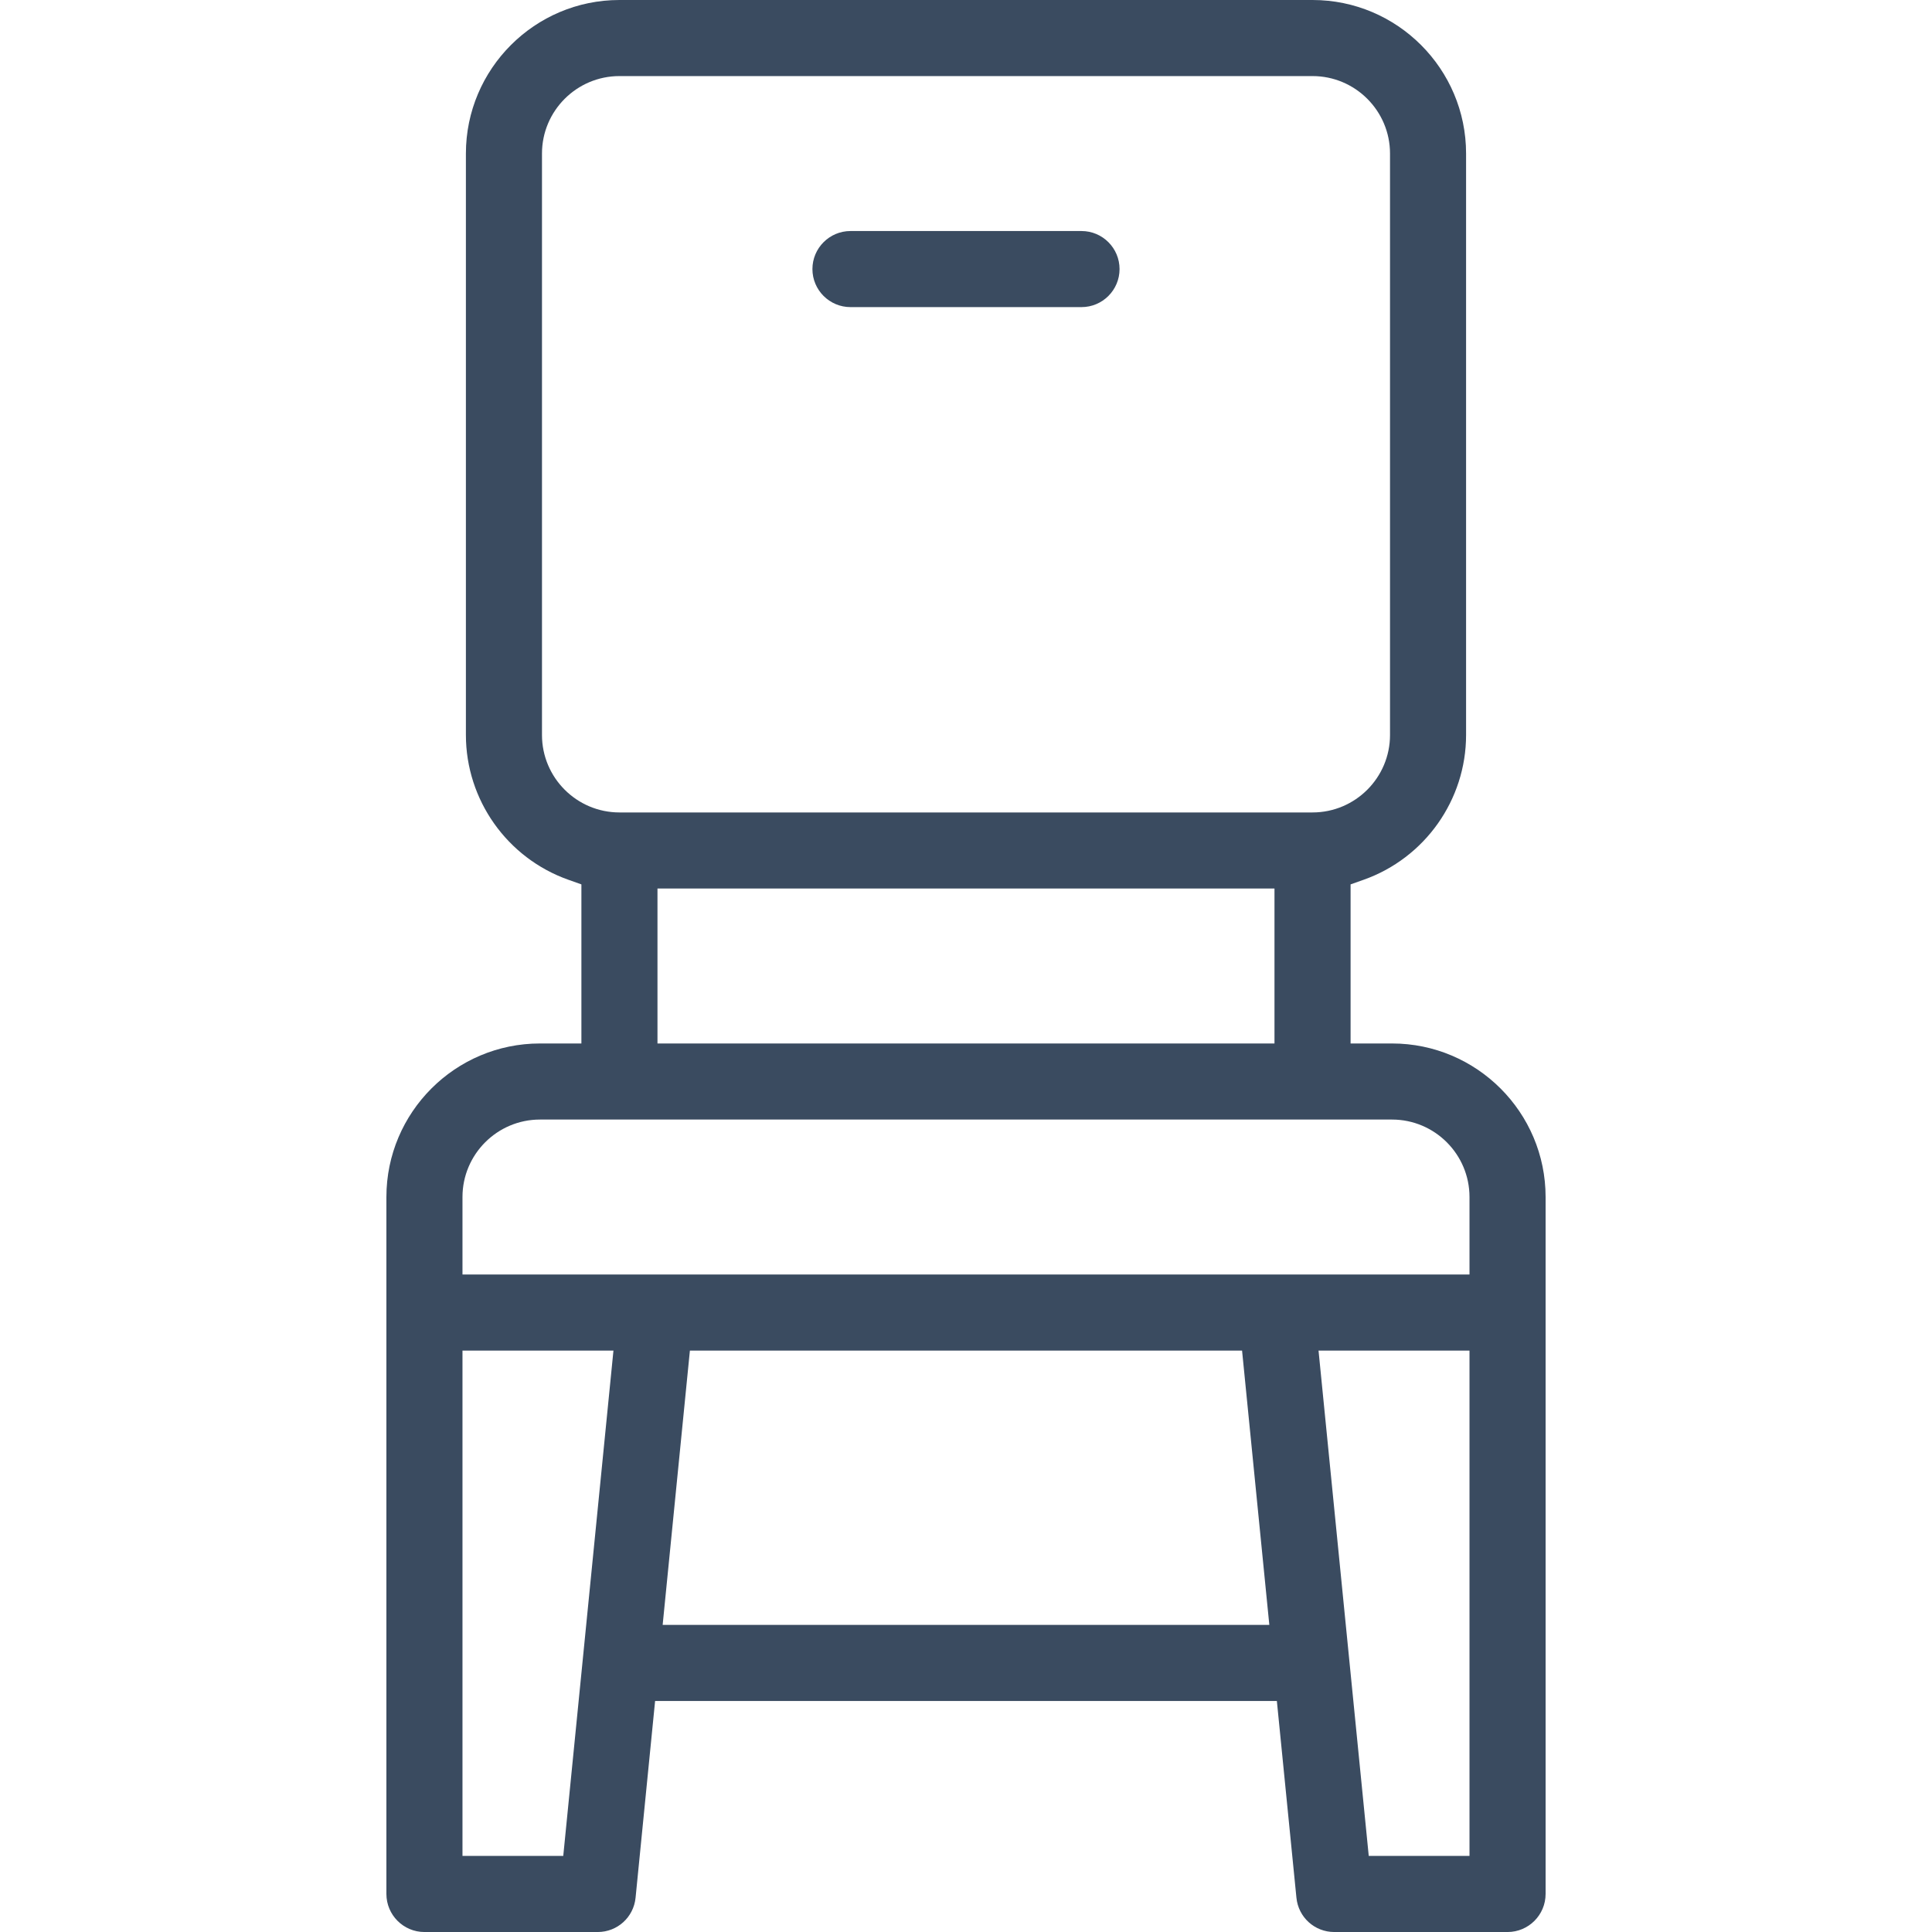 <?xml version="1.0" encoding="UTF-8"?>
<svg width="100px" height="100px" viewBox="0 0 100 100" version="1.1" xmlns="http://www.w3.org/2000/svg" xmlns:xlink="http://www.w3.org/1999/xlink">
    <title>icon / furniture / kids-chair</title>
    <g id="icon-/-furniture-/-kids-chair" stroke="none" stroke-width="1" fill="none" fill-rule="evenodd">
        <path d="M44.021,15.896 C42.935,15.896 42.051,15.013 42.051,13.927 C42.051,12.841 42.935,11.958 44.021,11.958 L55.979,11.958 C57.065,11.958 57.948,12.841 57.948,13.927 C57.948,15.013 57.065,15.896 55.979,15.896 L44.021,15.896 Z M76.061,65.968 L23.938,65.968 L23.938,61.958 C23.938,59.747 25.737,57.948 27.948,57.948 L72.051,57.948 C74.263,57.948 76.061,59.747 76.061,61.958 L76.061,65.968 Z M76.061,96.062 L70.846,96.062 L68.247,69.906 L76.061,69.906 L76.061,96.062 Z M34.299,84.104 L35.709,69.906 L64.289,69.906 L65.7,84.104 L34.299,84.104 Z M29.154,96.062 L23.938,96.062 L23.938,69.906 L31.752,69.906 L29.154,96.062 Z M34.031,54.01 L65.967,54.01 L65.967,45.989 L34.031,45.989 L34.031,54.01 Z M28.053,38.042 L28.053,7.948 C28.053,5.737 29.852,3.938 32.063,3.938 L67.936,3.938 C70.148,3.938 71.947,5.737 71.947,7.948 L71.947,38.042 C71.947,40.253 70.148,42.052 67.936,42.052 L32.063,42.052 C29.852,42.052 28.053,40.253 28.053,38.042 L28.053,38.042 Z M72.051,54.01 L69.906,54.01 L69.906,45.776 L70.585,45.535 C73.755,44.411 75.884,41.399 75.884,38.042 L75.884,7.948 C75.884,3.566 72.319,-0 67.936,-0 L32.063,-0 C27.68,-0 24.115,3.566 24.115,7.948 L24.115,38.042 C24.115,41.399 26.245,44.411 29.415,45.535 L30.093,45.776 L30.093,54.01 L27.948,54.01 C23.565,54.01 20,57.576 20,61.958 L20,98.031 C20,99.117 20.883,100.001 21.968,100.001 L30.937,100.001 C31.954,100.001 32.796,99.238 32.897,98.226 L33.908,88.042 L66.09,88.042 L67.103,98.226 C67.204,99.238 68.045,100.001 69.062,100.001 L78.031,100.001 C79.117,100.001 80,99.117 80,98.031 L80,61.958 C80,57.576 76.434,54.01 72.051,54.01 L72.051,54.01 Z" id="icon_kids-chair" fill="#3A4B60"></path>
    </g>
</svg>